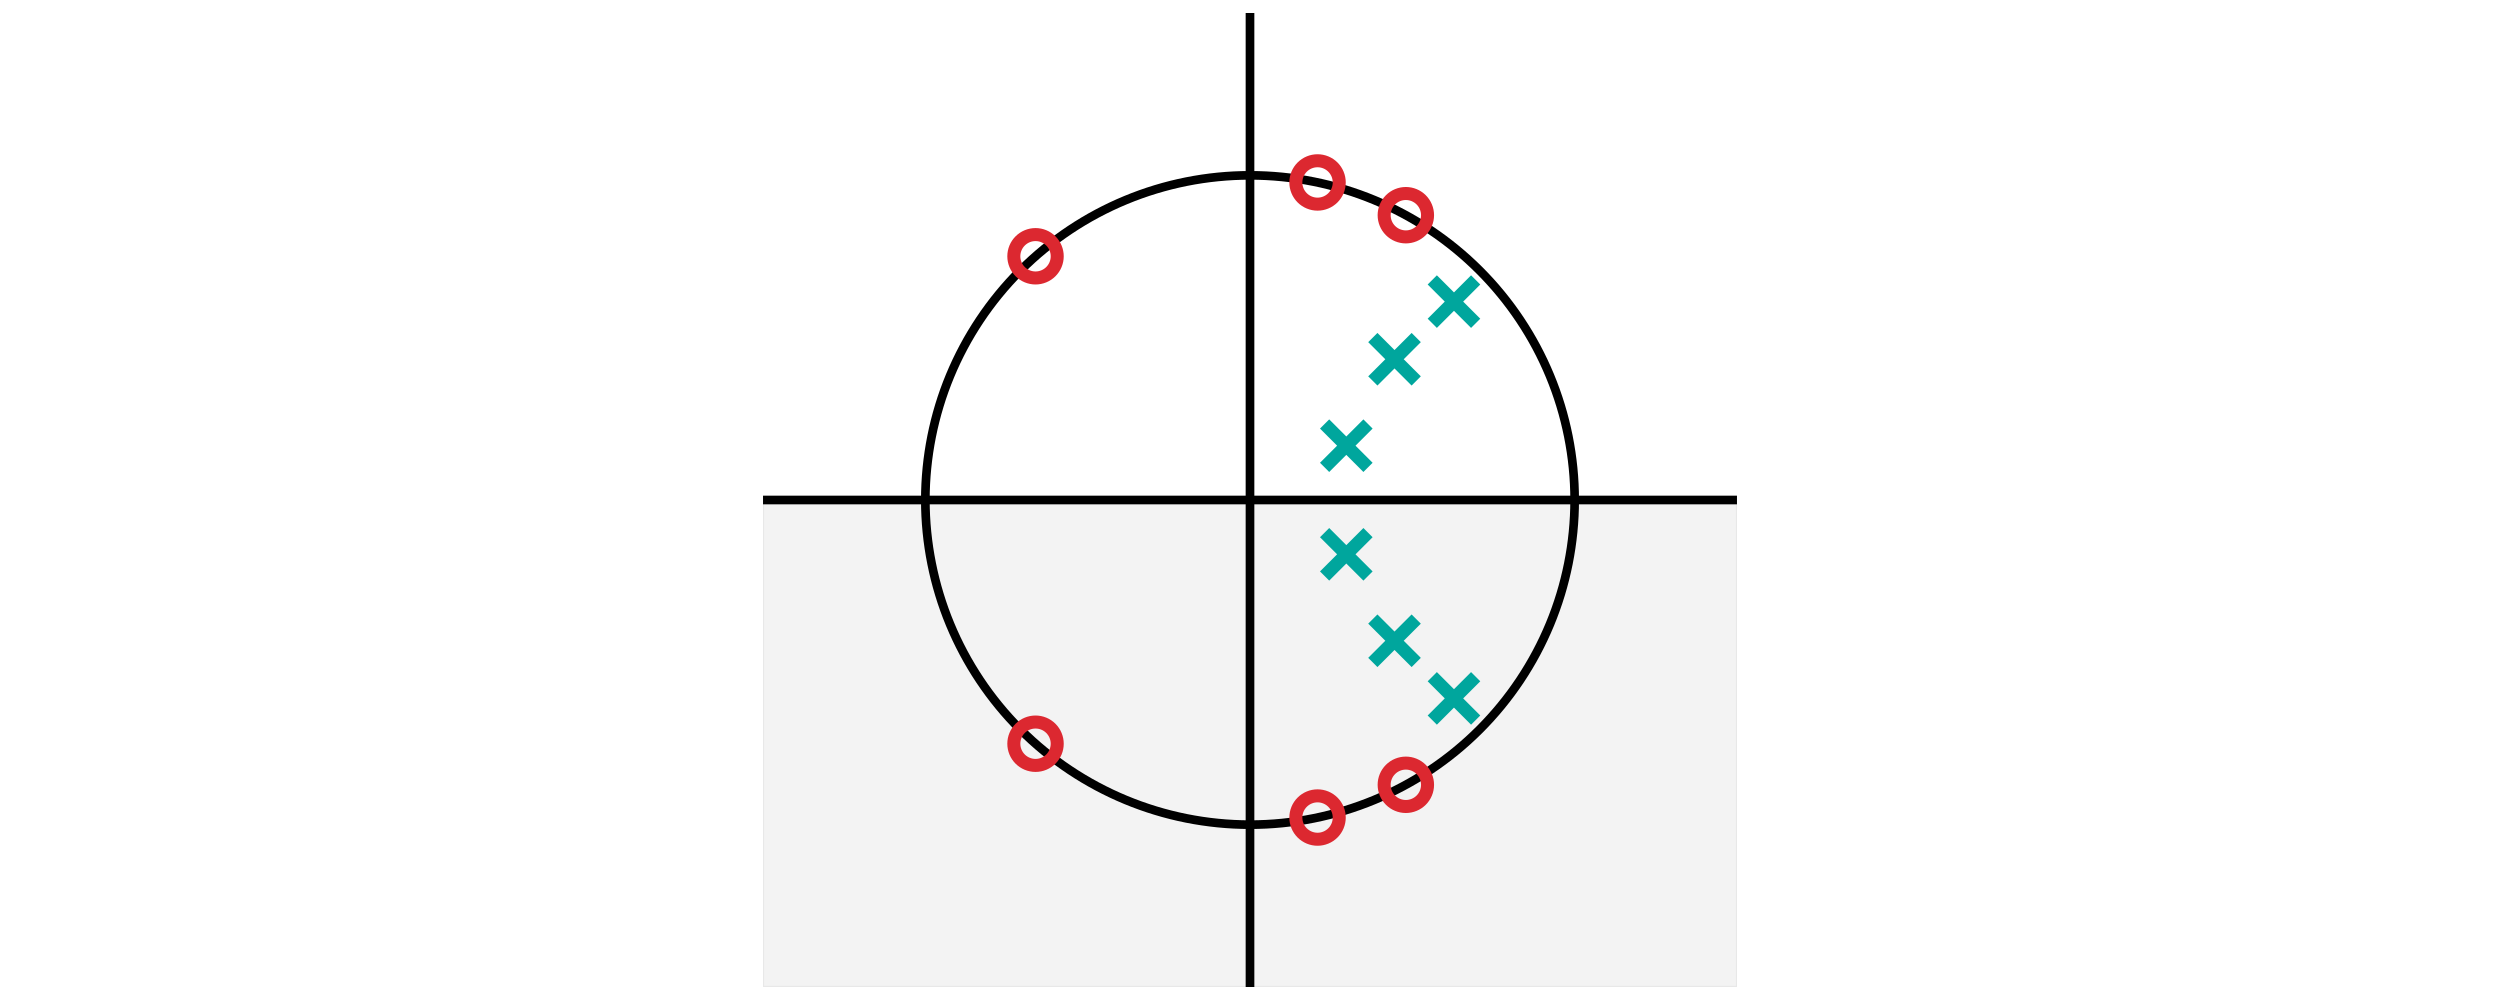 <?xml version="1.0" encoding="utf-8" standalone="no"?>
<!DOCTYPE svg PUBLIC "-//W3C//DTD SVG 1.1//EN"
  "http://www.w3.org/Graphics/SVG/1.1/DTD/svg11.dtd">
<svg height="230.4pt" version="1.1" viewBox="0 0 576 230.4" width="576pt" xmlns="http://www.w3.org/2000/svg" xmlns:xlink="http://www.w3.org/1999/xlink">
 <defs>
  <style type="text/css">*{stroke-linecap:butt;stroke-linejoin:round;}</style>
 </defs>
 <g id="figure_1">
  <g id="patch_1">
   <path d="M 0 230.4 
L 576 230.4 
L 576 0 
L 0 0 
z
" style="fill:none;"/>
  </g>
  <g id="axes_1">
   <g id="patch_2">
    <path d="M 175.8 227.4 
L 400.2 227.4 
L 400.2 3 
L 175.8 3 
z
" style="fill:none;"/>
   </g>
   <g id="line2d_1">
    <path clip-path="url(#pb9af82a77f)" d="M 288 227.4 
L 288 3 
" style="fill:none;stroke:#000000;stroke-linejoin:miter;stroke-width:2;"/>
   </g>
   <g id="line2d_2">
    <path clip-path="url(#pb9af82a77f)" d="M 175.8 115.2 
L 400.2 115.2 
" style="fill:none;stroke:#000000;stroke-linejoin:miter;stroke-width:2;"/>
   </g>
   <g id="patch_3">
    <path clip-path="url(#pb9af82a77f)" d="M 288 190 
C 307.837 190 326.864 182.118 340.891 168.091 
C 354.918 154.064 362.8 135.037 362.8 115.2 
C 362.8 95.363 354.918 76.336 340.891 62.309 
C 326.864 48.282 307.837 40.4 288 40.4 
C 268.163 40.4 249.136 48.282 235.109 62.309 
C 221.082 76.336 213.2 95.363 213.2 115.2 
C 213.2 135.037 221.082 154.064 235.109 168.091 
C 249.136 182.118 268.163 190 288 190 
z
" style="fill:none;stroke:#000000;stroke-linejoin:miter;stroke-width:2;"/>
   </g>
   <g id="patch_4">
    <path clip-path="url(#pb9af82a77f)" d="M 175.8 227.4 
L 175.8 115.2 
L 400.2 115.2 
L 400.2 227.4 
z
" style="opacity:0.05;stroke:#000000;stroke-linejoin:miter;stroke-width:0.5;"/>
   </g>
   <g id="matplotlib.axis_1"/>
   <g id="matplotlib.axis_2"/>
   <g id="PathCollection_1">
    <defs>
     <path d="M 0 5 
C 1.326 5 2.598 4.473 3.536 3.536 
C 4.473 2.598 5 1.326 5 -0 
C 5 -1.326 4.473 -2.598 3.536 -3.536 
C 2.598 -4.473 1.326 -5 0 -5 
C -1.326 -5 -2.598 -4.473 -3.536 -3.536 
C -4.473 -2.598 -5 -1.326 -5 0 
C -5 1.326 -4.473 2.598 -3.536 3.536 
C -2.598 4.473 -1.326 5 0 5 
z
" id="C0_0_2b2159a2c3"/>
    </defs>
    <g clip-path="url(#pb9af82a77f)">
     <use style="fill:none;stroke:#dc2830;stroke-width:3;" x="323.907" xlink:href="#C0_0_2b2159a2c3" y="180.818"/>
    </g>
    <g clip-path="url(#pb9af82a77f)">
     <use style="fill:none;stroke:#dc2830;stroke-width:3;" x="303.562" xlink:href="#C0_0_2b2159a2c3" y="188.363"/>
    </g>
    <g clip-path="url(#pb9af82a77f)">
     <use style="fill:none;stroke:#dc2830;stroke-width:3;" x="238.585" xlink:href="#C0_0_2b2159a2c3" y="171.354"/>
    </g>
    <g clip-path="url(#pb9af82a77f)">
     <use style="fill:none;stroke:#dc2830;stroke-width:3;" x="238.585" xlink:href="#C0_0_2b2159a2c3" y="59.046"/>
    </g>
    <g clip-path="url(#pb9af82a77f)">
     <use style="fill:none;stroke:#dc2830;stroke-width:3;" x="303.562" xlink:href="#C0_0_2b2159a2c3" y="42.037"/>
    </g>
    <g clip-path="url(#pb9af82a77f)">
     <use style="fill:none;stroke:#dc2830;stroke-width:3;" x="323.907" xlink:href="#C0_0_2b2159a2c3" y="49.582"/>
    </g>
   </g>
   <g id="PathCollection_2">
    <defs>
     <path d="M -5 5 
L 5 -5 
M -5 -5 
L 5 5 
" id="ma22196f161" style="stroke:#00a69d;stroke-width:3;"/>
    </defs>
    <g clip-path="url(#pb9af82a77f)">
     <use style="fill:#00a69d;stroke:#00a69d;stroke-width:3;" x="334.994" xlink:href="#ma22196f161" y="160.91"/>
     <use style="fill:#00a69d;stroke:#00a69d;stroke-width:3;" x="321.295" xlink:href="#ma22196f161" y="147.631"/>
     <use style="fill:#00a69d;stroke:#00a69d;stroke-width:3;" x="310.187" xlink:href="#ma22196f161" y="127.714"/>
     <use style="fill:#00a69d;stroke:#00a69d;stroke-width:3;" x="310.187" xlink:href="#ma22196f161" y="102.686"/>
     <use style="fill:#00a69d;stroke:#00a69d;stroke-width:3;" x="321.295" xlink:href="#ma22196f161" y="82.769"/>
     <use style="fill:#00a69d;stroke:#00a69d;stroke-width:3;" x="334.994" xlink:href="#ma22196f161" y="69.49"/>
    </g>
   </g>
  </g>
 </g>
 <defs>
  <clipPath id="pb9af82a77f">
   <rect height="224.4" width="224.4" x="175.8" y="3"/>
  </clipPath>
 </defs>
</svg>
